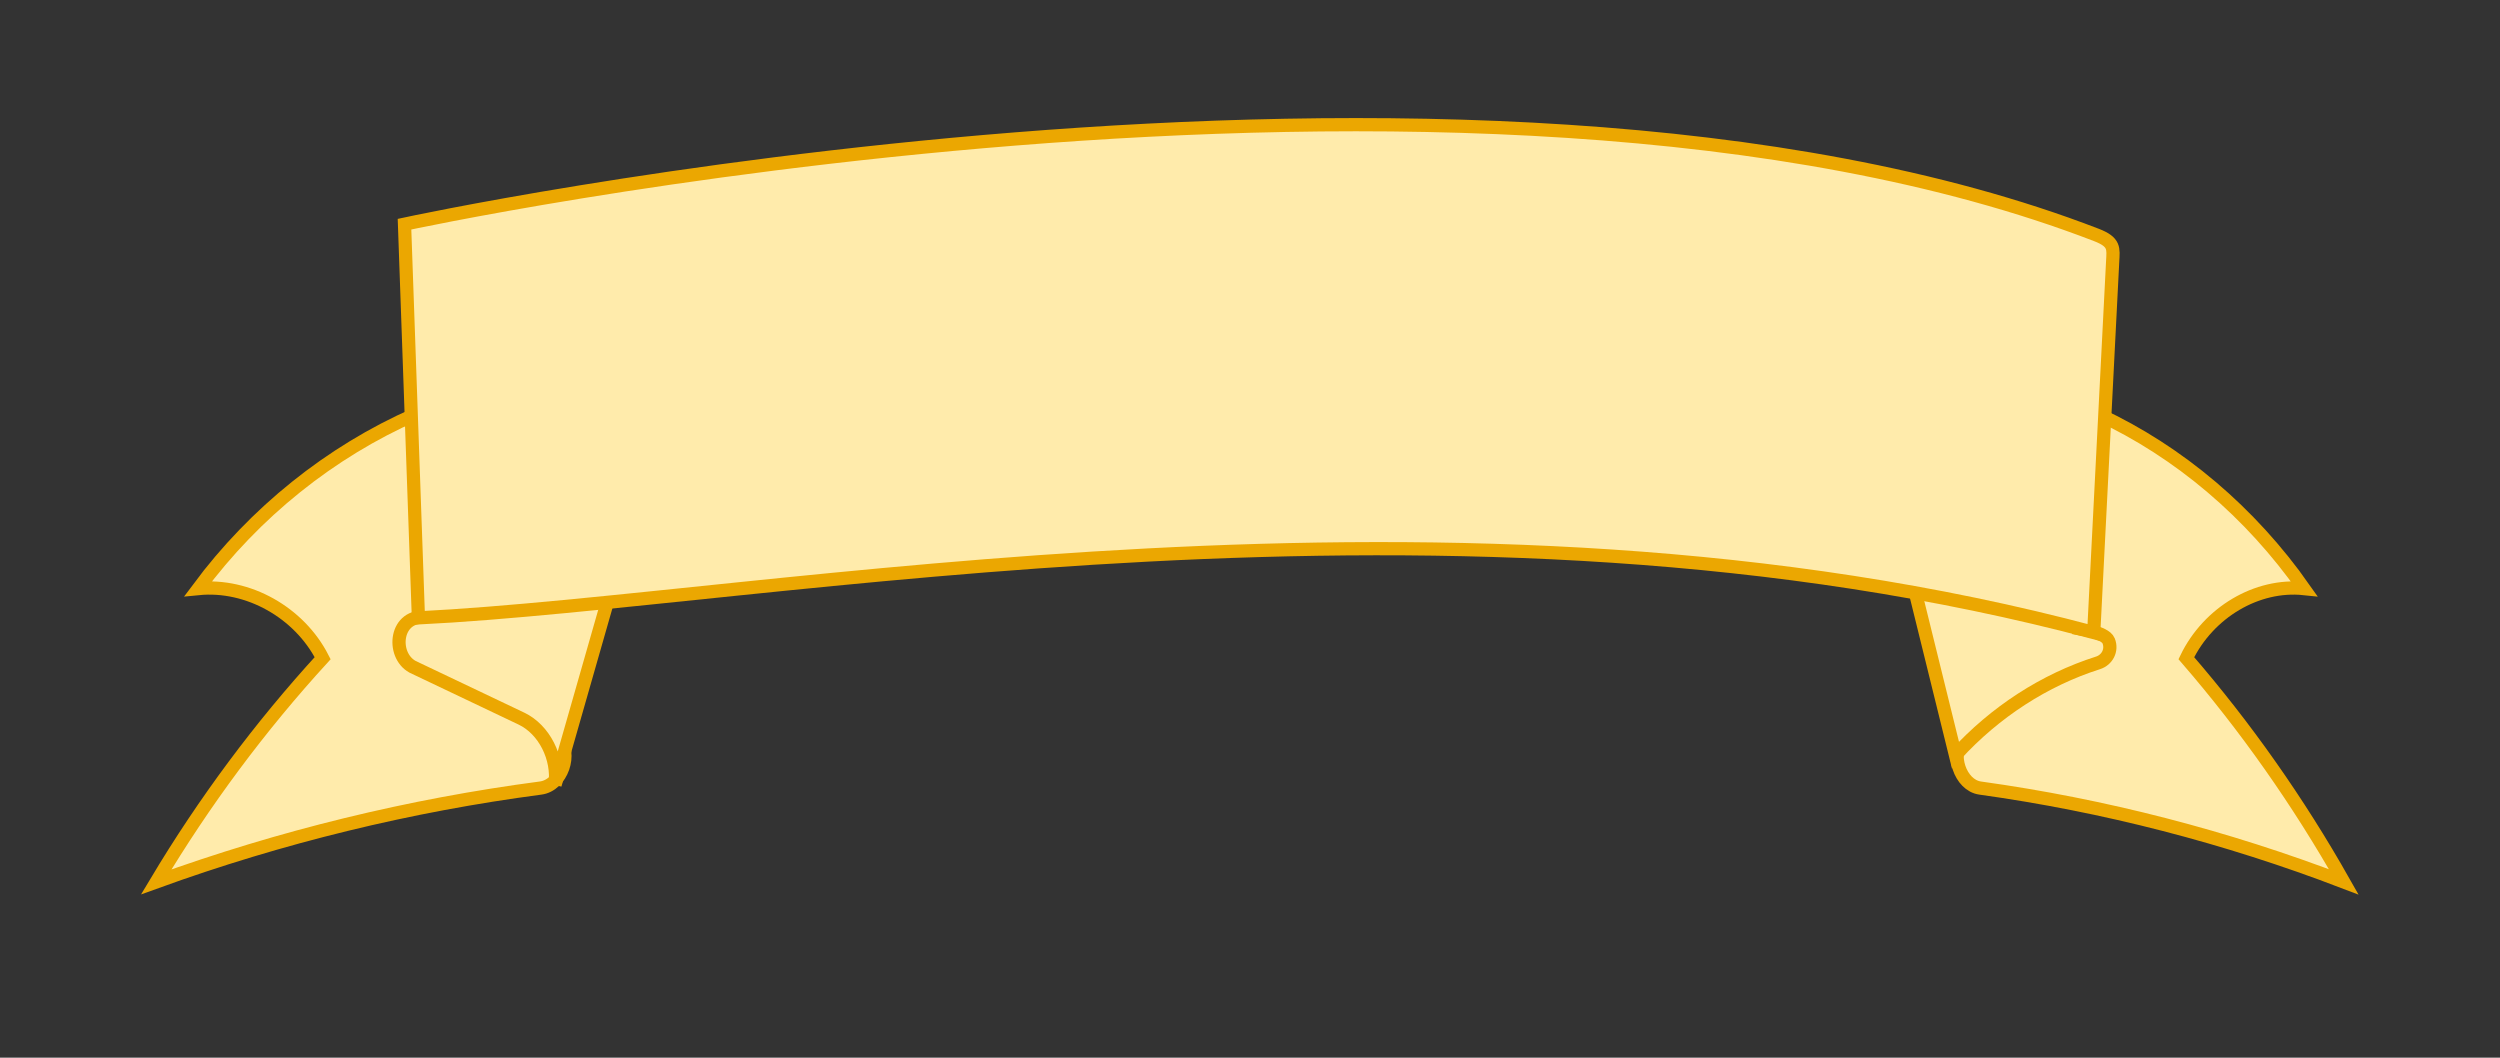 <?xml version="1.0" encoding="utf-8"?>
<!-- Generator: Adobe Adobe Illustrator 24.2.0, SVG Export Plug-In . SVG Version: 6.00 Build 0)  -->
<svg version="1.1" xmlns="http://www.w3.org/2000/svg" xmlns:xlink="http://www.w3.org/1999/xlink" x="0px" y="0px" width="2080px"
	 height="880px" viewBox="0 0 2080 880" style="enable-background:new 0 0 2080 880;" xml:space="preserve">
<rect x="0" y="0" width="2080" height="880" fill="#333333" stroke="none"/>
<style type="text/css">
	.st0{fill:#FFEBAB;stroke:#EBA701;stroke-width:11;stroke-miterlimit:10;}
	.st1{fill:#FFEBAB;stroke:#EBA701;stroke-miterlimit:10;}
</style>
<g id="Layer_4">
</g>
<g id="Layer_3">
</g>
<g id="Layer_2">
	<path class="st0" d="M1746.04,344.75c66.99,31.2,126.47,81.64,170.91,144.93c-39.13-4.1-79.51,19.79-97.92,57.94
		c49.27,56.93,93.23,119.41,130.97,186.12c-98-37.54-199.58-63.75-302.54-78.08c-16.66-2.32-25.39-28.66-13.99-42.2"/>
	<path class="st0" d="M345.6,344.75c-70.81,31.2-133.68,81.64-180.66,144.93c41.36-4.1,84.04,19.79,103.51,57.94
		C216.37,604.55,169.9,667.02,130,733.74c103.59-37.54,210.97-63.75,319.8-78.08c17.61-2.32,26.84-28.66,14.79-42.2"/>
	<path class="st0" d="M355.38,513.72c-26.65-3.69-30.28,31.05-12.15,41.04c30.21,14.38,60.41,28.75,90.62,43.13
		c18.86,8.98,30.91,32.7,27.96,55.04c18.43-64.42,36.86-128.84,55.28-193.27c4.23-14.8-10.12-31.66-23.85-28.01
		c-35.09,9.34-70.17,18.67-105.26,28.01"/>
	<path class="st0" d="M1725.39,522.26c2.36,0.72,25.88,3.06,29.01,10.95c3.12,7.89-1.31,15.91-8.83,18.3
		c-44.55,14.17-85.75,40.85-118.61,76.8c-12.3-49.9-24.61-99.8-36.91-149.7c33.94,1.22,67.66,9.56,98.8,24.44"/>
	<path class="st0" d="M1744.24,195.49C1222.9-5.58,336.55,186.52,336.55,186.52l11.57,327.57
		c289.34-14.4,863.91-129.15,1393.86,12.15l15.76-308.88C1758.29,206.81,1759.63,201.43,1744.24,195.49z"/>
</g>
<g id="Layer_5">
</g>
</svg>
